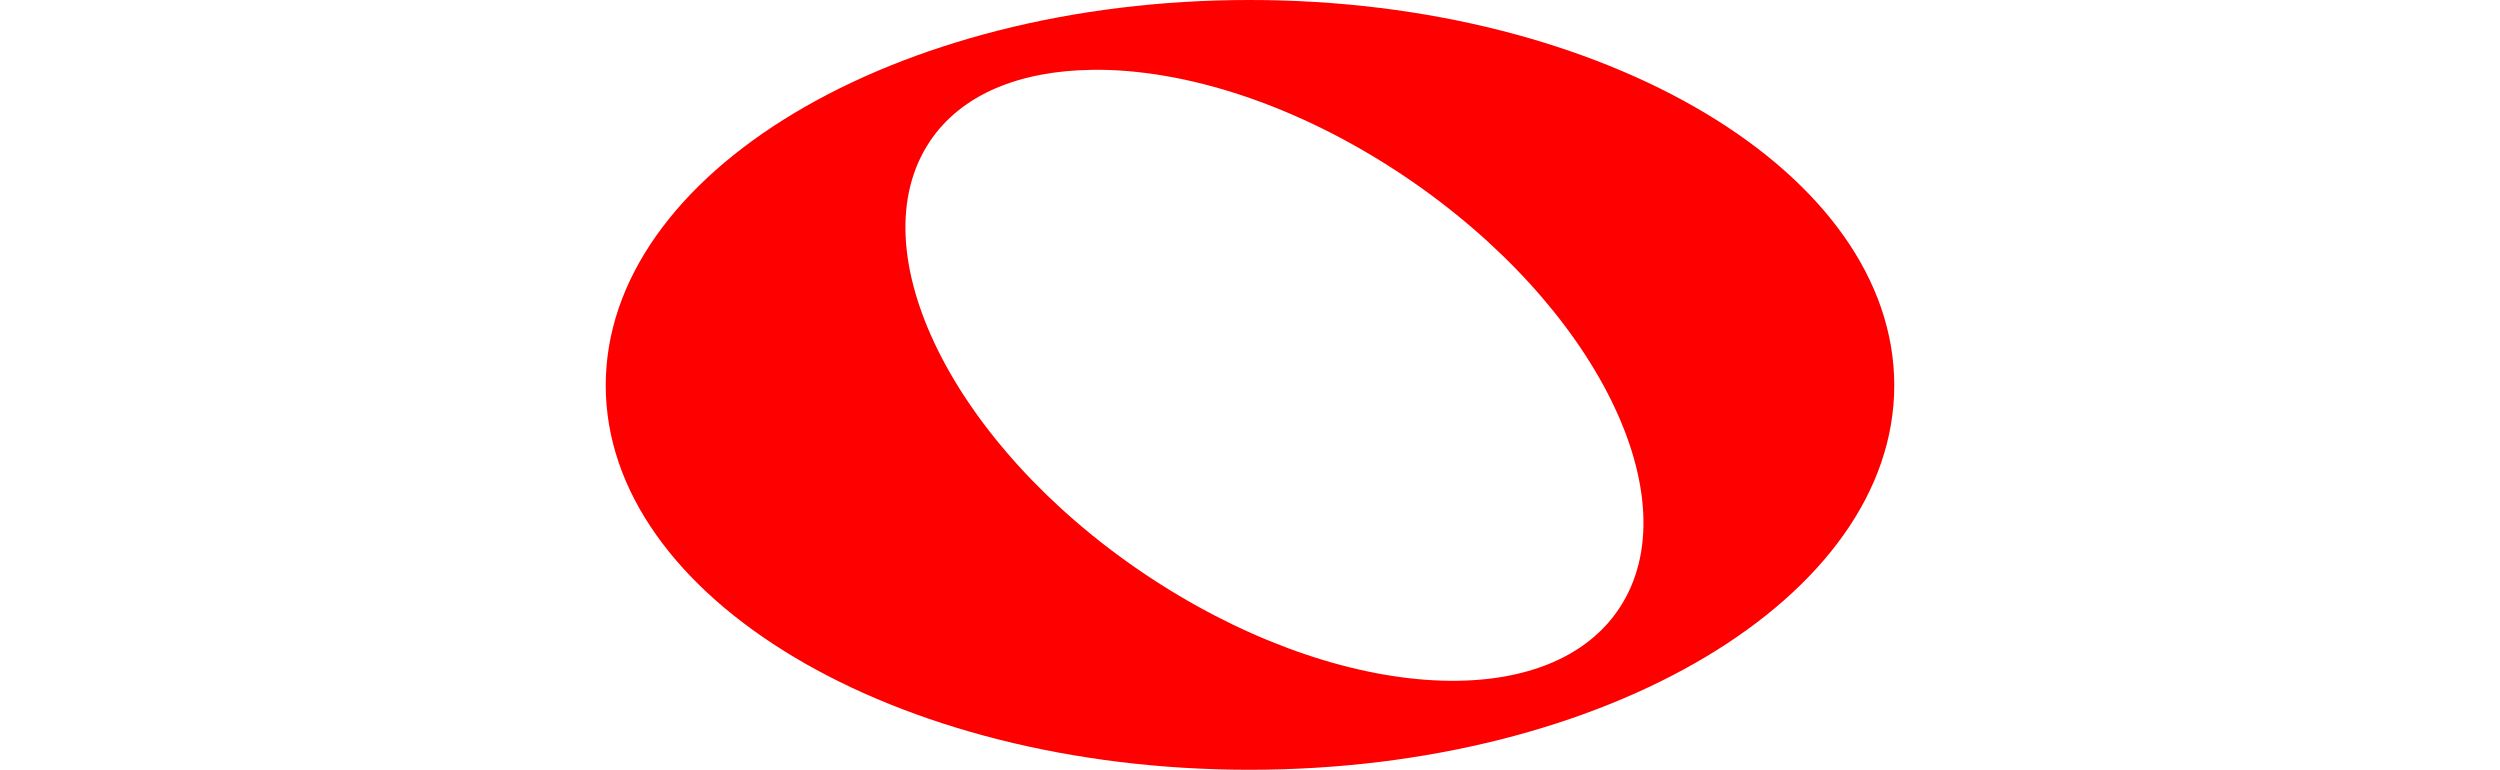 <?xml version="1.0" encoding="UTF-8" standalone="no"?>
<!-- Created with Inkscape (http://www.inkscape.org/) -->

<svg
   xmlns:dc="http://purl.org/dc/elements/1.1/"
   xmlns:cc="http://creativecommons.org/ns#"
   xmlns:rdf="http://www.w3.org/1999/02/22-rdf-syntax-ns#"
   xmlns:svg="http://www.w3.org/2000/svg"
   xmlns="http://www.w3.org/2000/svg"
   xmlns:sodipodi="http://sodipodi.sourceforge.net/DTD/sodipodi-0.dtd"
   xmlns:inkscape="http://www.inkscape.org/namespaces/inkscape"
   width="75"
   height="23.09"
   id="svg2"
   sodipodi:version="0.32"
   inkscape:version="0.48.5 r10040"
   sodipodi:docname="1-1_note.svg"
   inkscape:output_extension="org.inkscape.output.svg.inkscape"
   version="1.0">
  <defs
     id="defs4" />
  <sodipodi:namedview
     id="base"
     pagecolor="#ffffff"
     bordercolor="#666666"
     borderopacity="1.0"
     gridtolerance="10000"
     guidetolerance="10"
     objecttolerance="10"
     inkscape:pageopacity="0.0"
     inkscape:pageshadow="2"
     inkscape:zoom="2.52"
     inkscape:cx="-27.033339"
     inkscape:cy="52.97494"
     inkscape:document-units="px"
     inkscape:current-layer="layer1"
     inkscape:window-width="1366"
     inkscape:window-height="705"
     inkscape:window-x="1672"
     inkscape:window-y="-8"
     showgrid="false"
     fit-margin-top="0"
     fit-margin-left="0"
     fit-margin-right="0"
     fit-margin-bottom="0"
     inkscape:window-maximized="1" />
  <g
     inkscape:label="Layer 1"
     inkscape:groupmode="layer"
     id="layer1"
     transform="translate(-17.113,-104.885)">
    <path
       style="fill:#ff0000;fill-opacity:1;fill-rule:nonzero;stroke:none"
       d="m 54.597,104.885 c -10.669,0 -19.312,5.194 -19.312,11.562 0,6.368 8.643,11.531 19.312,11.531 10.669,0 19.344,-5.163 19.344,-11.531 0,-6.368 -8.675,-11.563 -19.344,-11.562 z m -4.719,2.094 c 2.774,-0.036 6.192,1.049 9.406,3.219 5.714,3.857 8.58,9.665 6.406,12.938 -2.174,3.273 -8.568,2.794 -14.281,-1.062 -5.714,-3.857 -8.58,-9.665 -6.406,-12.938 0.951,-1.432 2.717,-2.128 4.875,-2.156 z"
       id="path7229"
       inkscape:connector-curvature="0" />
  </g>
</svg>
